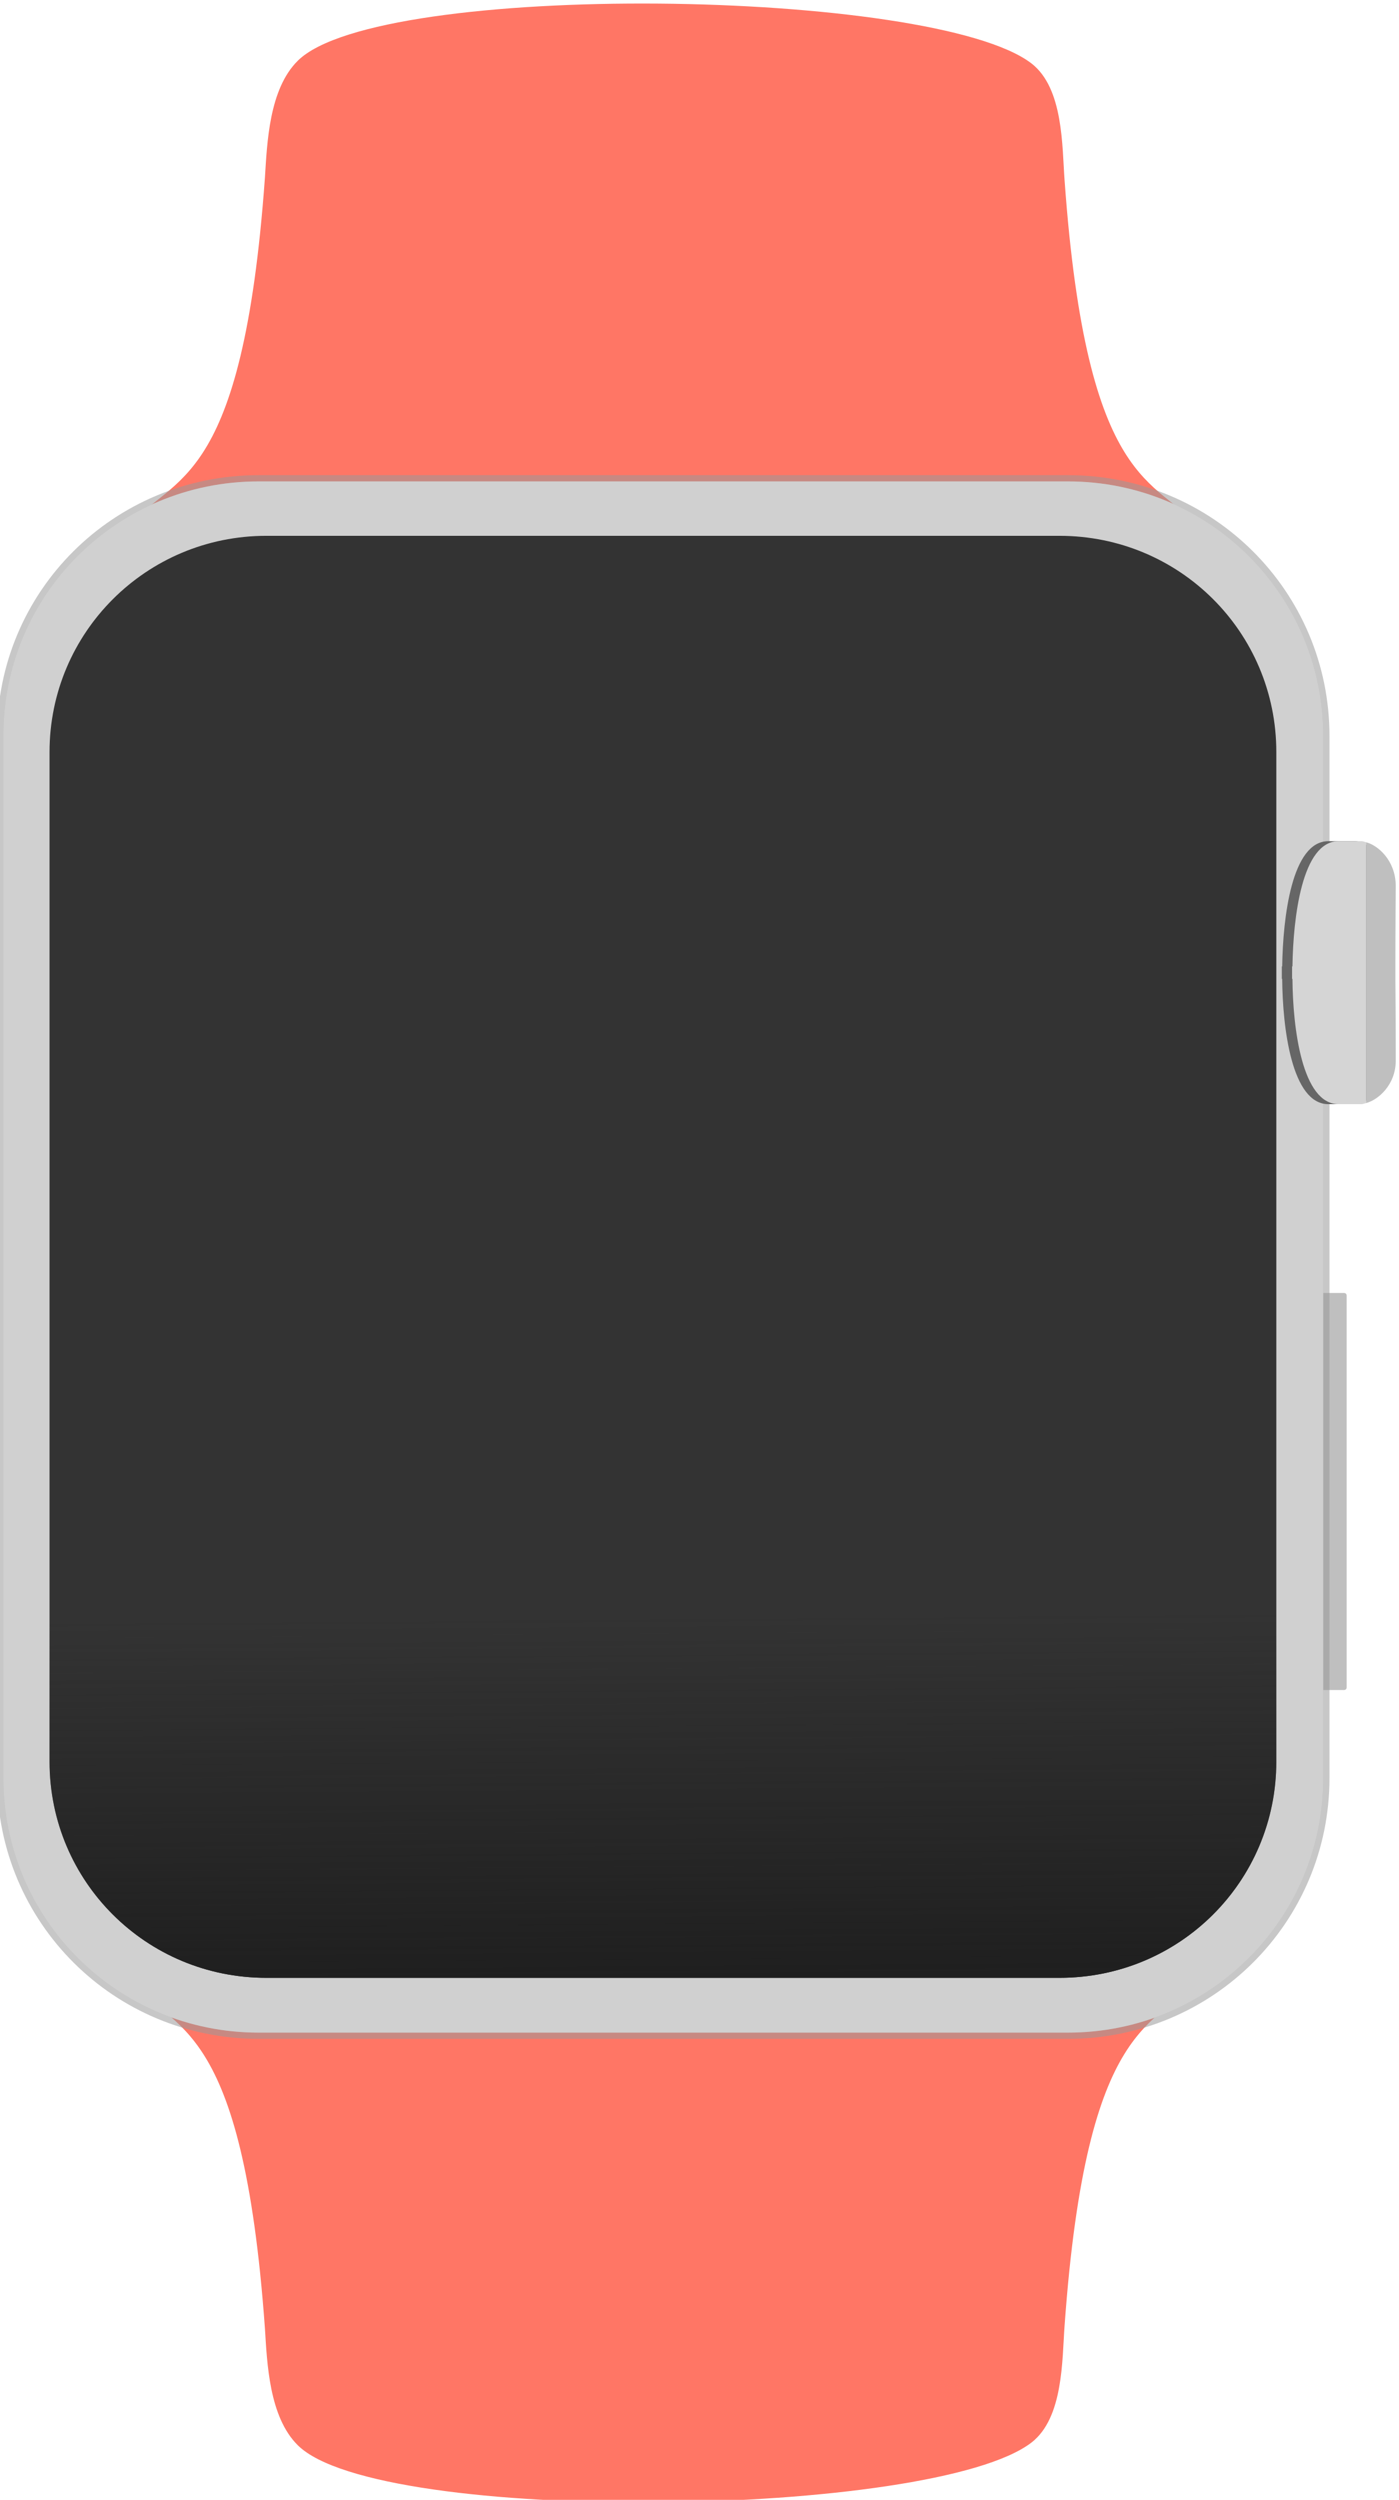 <?xml version="1.0" encoding="UTF-8" standalone="no"?>
<!-- Generator: Adobe Illustrator 19.2.1, SVG Export Plug-In . SVG Version: 6.00 Build 0)  -->

<svg
   xmlns:dc="http://purl.org/dc/elements/1.1/"
   xmlns:cc="http://creativecommons.org/ns#"
   xmlns:rdf="http://www.w3.org/1999/02/22-rdf-syntax-ns#"
   xmlns:svg="http://www.w3.org/2000/svg"
   xmlns="http://www.w3.org/2000/svg"
   xmlns:sodipodi="http://sodipodi.sourceforge.net/DTD/sodipodi-0.dtd"
   xmlns:inkscape="http://www.inkscape.org/namespaces/inkscape"
   version="1.1"
   id="svg8561"
   inkscape:version="0.91 r13725"
   sodipodi:docname="red.svg"
   x="0px"
   y="0px"
   viewBox="0 0 726.5 1297.458"
   xml:space="preserve"
   width="726.5"
   height="1297.458"><defs
     id="defs24" /><style
     type="text/css"
     id="style3">
	.st0{fill:#FF7665;}
	.st1{fill:#BFBFBF;}
	.st2{opacity:0.549;fill:#D0D0D0;stroke:#999999;stroke-width:3.42;enable-background:new    ;}
	.st3{fill:#D0D0D0;}
	.st4{fill:#333333;}
	.st5{fill:#666666;}
	.st6{fill:#D5D5D5;}
	.st7{fill:url(#rect7995-9_1_);}
</style><sodipodi:namedview
     bordercolor="#666666"
     borderopacity="1.0"
     guidetolerance="10000"
     id="base"
     inkscape:current-layer="layer1"
     inkscape:cx="202.75945"
     inkscape:cy="621.67393"
     inkscape:document-units="px"
     inkscape:pageopacity="0.0"
     inkscape:pageshadow="2"
     inkscape:showpageshadow="false"
     inkscape:snap-page="false"
     inkscape:window-height="1017"
     inkscape:window-maximized="1"
     inkscape:window-width="1920"
     inkscape:window-x="-8"
     inkscape:window-y="-8"
     inkscape:zoom="0.49497475"
     objecttolerance="10000"
     pagecolor="#ffffff"
     showgrid="false"
     fit-margin-top="0"
     fit-margin-left="0"
     fit-margin-right="0"
     fit-margin-bottom="0" /><g
     id="layer1"
     transform="translate(1.629,594.735)"
     inkscape:groupmode="layer"
     inkscape:label="Layer 1"><g
       id="g17264"
       transform="matrix(2.891,0,0,2.881,-1267.067,-1397.408)"
       inkscape:export-filename="C:\Users\User\Desktop\SVGSTOCK\DEVICE\apple-watch-flat-by-svgstock\apple-watch-flat-by-svgstock.png"
       inkscape:export-xdpi="90"
       inkscape:export-ydpi="90"><g
         id="g6237-6"
         transform="matrix(0.658,0,0,0.658,-1028.819,1897.618)"><path
           id="path7969-7"
           inkscape:connector-curvature="0"
           sodipodi:nodetypes="sscccccss"
           class="st0"
           d="m 2310.1,-2443.9 c -7.9,7.8 -8.4,22.6 -9,32 -6.1,85.3 -25.1,81.2 -37.1,95.4 l 138.1,-4.6 0,0.5 154.4,4.9 c -12,-14.2 -31,-10.1 -37.1,-95.4 -0.7,-9.4 -0.3,-25.2 -9,-32 -26.7,-20.7 -178.1,-22.8 -200.3,-0.8 l 0,0 z"
           style="fill:#ff7665" /><path
           id="rect7971-8"
           class="st1"
           d="m 2587.4,-2106.5 8.3,0 c 0.4,0 0.7,0.3 0.7,0.7 l 0,107.3 c 0,0.4 -0.3,0.7 -0.7,0.7 l -8.3,0 c -0.4,0 -0.7,-0.3 -0.7,-0.7 l 0,-107.3 c 0,-0.4 0.3,-0.7 0.7,-0.7 z"
           inkscape:connector-curvature="0"
           style="fill:#bfbfbf" /><path
           id="path7973-2"
           inkscape:connector-curvature="0"
           sodipodi:nodetypes="sscccccss"
           class="st0"
           d="m 2310.1,-1791 c -7.9,-7.8 -8.4,-22.6 -9,-32 -6.1,-85.3 -25.1,-81.2 -37.1,-95.4 l 138.1,4.6 0,-0.5 154.4,-4.9 c -12,14.2 -31,10.1 -37.1,95.4 -0.7,9.4 -0.3,25.2 -9,32 -26.7,20.7 -178.1,22.8 -200.3,0.8 z"
           style="fill:#ff7665" /><path
           id="rect7975-7"
           class="st2"
           d="m 2299.4,-2328.7 220.9,0 c 38.6,0 69.7,31.1 69.7,69.7 l 0,285.3 c 0,38.6 -31.1,69.7 -69.7,69.7 l -220.9,0 c -38.6,0 -69.7,-31.1 -69.7,-69.7 l 0,-285.3 c -0.1,-38.6 31,-69.7 69.7,-69.7 z"
           inkscape:connector-curvature="0"
           style="opacity:0.549;fill:#d0d0d0;stroke:#999999;stroke-width:3.42;enable-background:new" /><path
           id="rect7977-8"
           class="st3"
           d="m 2299.4,-2328.7 220.9,0 c 38.6,0 69.7,31.1 69.7,69.7 l 0,285.3 c 0,38.6 -31.1,69.7 -69.7,69.7 l -220.9,0 c -38.6,0 -69.7,-31.1 -69.7,-69.7 l 0,-285.3 c -0.1,-38.6 31,-69.7 69.7,-69.7 z"
           inkscape:connector-curvature="0"
           style="fill:#d0d0d0" /><path
           id="rect7979-0"
           class="st4"
           d="m 2301.5,-2313.8 216.5,0 c 32.8,0 59.2,26.4 59.2,59.2 l 0,276.4 c 0,32.8 -26.4,59.2 -59.2,59.2 l -216.5,0 c -32.8,0 -59.2,-26.4 -59.2,-59.2 l 0,-276.4 c 0,-32.7 26.4,-59.2 59.2,-59.2 z"
           inkscape:connector-curvature="0"
           style="fill:#333333" /><path
           id="path7981-2"
           inkscape:connector-curvature="0"
           class="st5"
           d="m 2591.4,-2230.2 c -10,0 -12.4,20.9 -12.6,34.3 l -0.1,0 0,0.5 c 0,0.4 0,0.8 0,1.2 0,0.4 0,0.8 0,1.2 0,0.2 0,0.4 0,0.5 l 0.1,0 c 0.1,13.4 2.6,34.3 12.6,34.3 l 7.3,0 c 3.1,0 9.2,-4.4 9.2,-12 0,-0.8 0,-11.8 -0.1,-22.3 0,-1.6 0,-1.8 0,-3.4 0,-10.6 0.1,-21.5 0.1,-22.3 0,-7.6 -6.2,-12 -9.2,-12 l -7.3,0 z"
           style="fill:#666666" /><path
           id="path7983-0"
           inkscape:connector-curvature="0"
           sodipodi:nodetypes="cssccscsccsscc"
           class="st6"
           d="m 2601.7,-2229.9 c -0.4,-0.1 -0.8,-0.3 -1.2,-0.3 l -6.3,0 c -10,0 -12.4,20.9 -12.6,34.3 l -0.1,0 0,0.5 c 0,0.4 0,0.8 0,1.2 0,0.4 0,0.8 0,1.2 l 0,0.5 0.1,0 c 0.1,13.4 2.6,34.3 12.6,34.3 l 6.3,0 c 0.3,0 0.8,-0.2 1.2,-0.3 l 0,-71.4 z"
           style="fill:#d5d5d5" /><path
           id="path7985-8"
           inkscape:connector-curvature="0"
           class="st1"
           d="m 2601.7,-2229.9 0,71.4 c 3.2,-0.8 8.1,-4.9 8.1,-11.6 0,-0.8 0,-11.8 -0.1,-22.3 l 0,-3.4 c 0,-10.6 0.1,-21.5 0.1,-22.3 -0.1,-6.9 -4.9,-11 -8.1,-11.8 l 0,0 z"
           style="fill:#bfbfbf" /><linearGradient
           id="rect7995-9_1_"
           gradientUnits="userSpaceOnUse"
           x1="19631.986"
           y1="-2354.258"
           x2="19630.969"
           y2="-2487.532"
           gradientTransform="matrix(0.741,0,0,0.741,-12134.774,-174.844)"><stop
             offset="0"
             style="stop-color:#1F1F1F"
             id="stop19" /><stop
             offset="1"
             style="stop-color:#1F1F1F;stop-opacity:0"
             id="stop21" /></linearGradient><path
           id="rect7995-9"
           class="st7"
           d="m 2301.5,-2313.8 216.5,0 c 32.8,0 59.2,26.4 59.2,59.2 l 0,276.4 c 0,32.8 -26.4,59.2 -59.2,59.2 l -216.5,0 c -32.8,0 -59.2,-26.4 -59.2,-59.2 l 0,-276.4 c 0,-32.7 26.4,-59.2 59.2,-59.2 z"
           inkscape:connector-curvature="0"
           style="fill:url(#rect7995-9_1_)" /></g></g></g></svg>